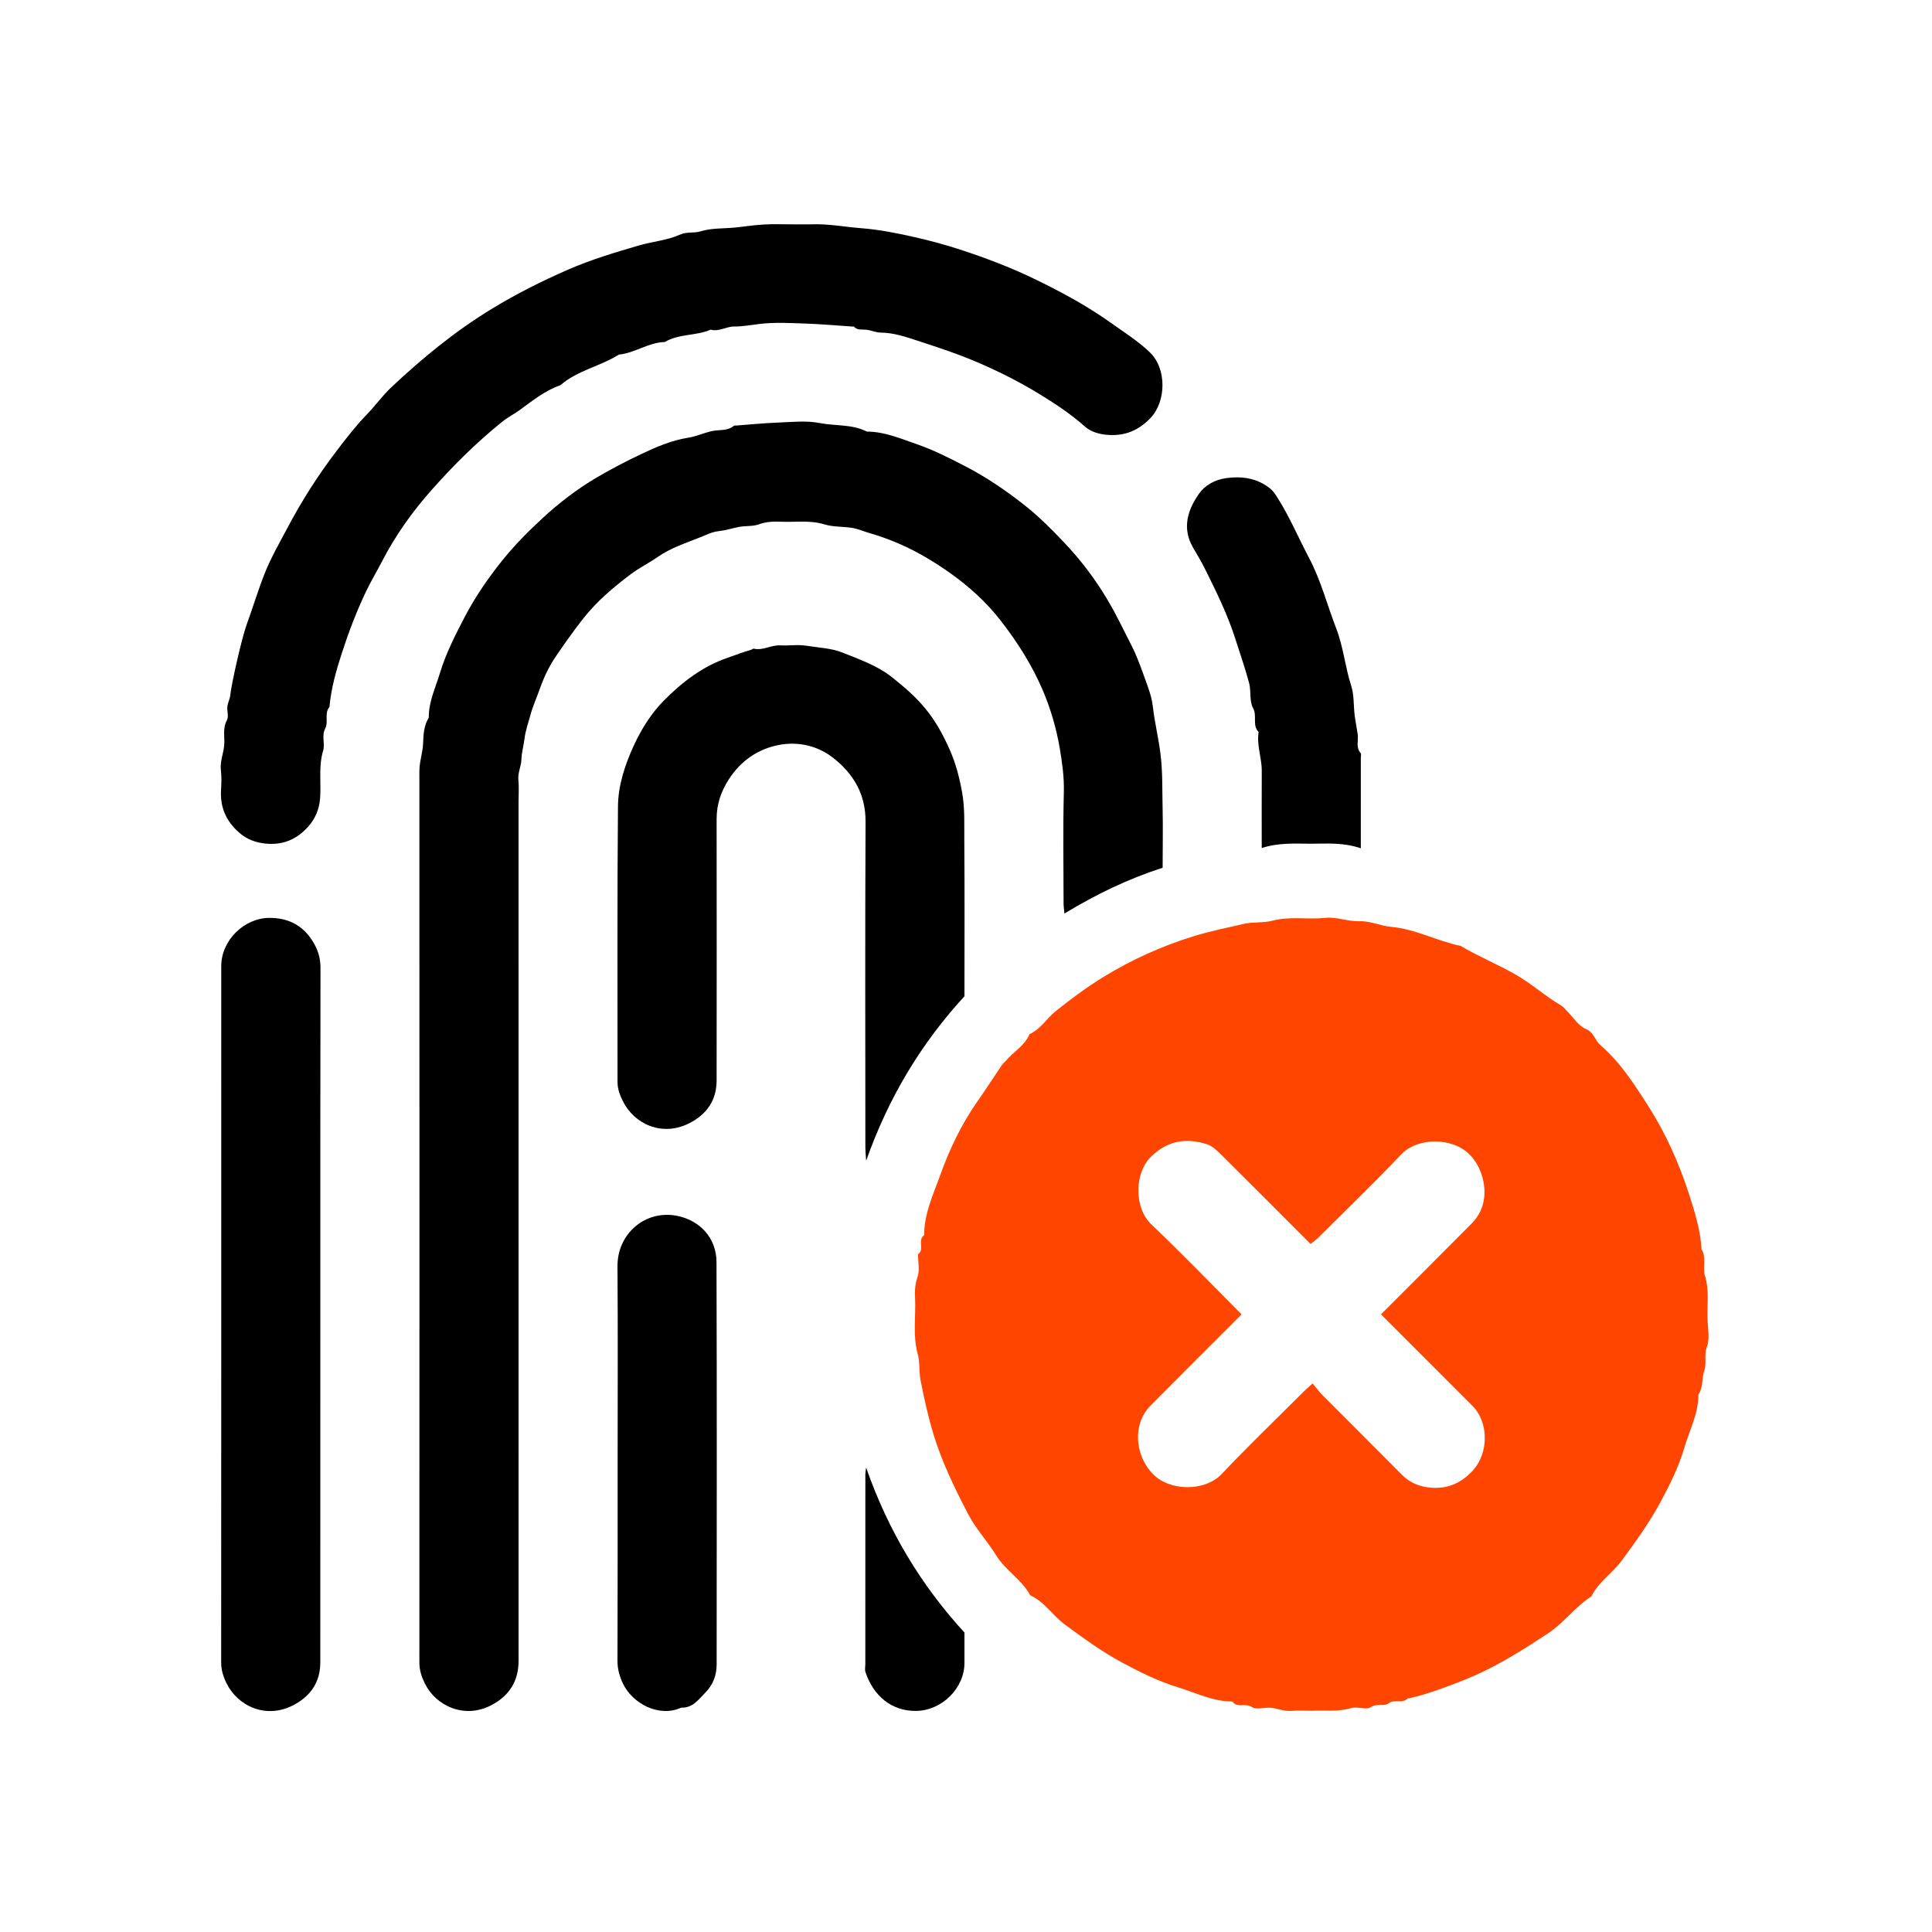 <svg version="1.1" id="Layer" xmlns="http://www.w3.org/2000/svg" xmlns:xlink="http://www.w3.org/1999/xlink" x="0px" y="0px"
	 viewBox="0 0 512 512" enable-background="new 0 0 512 512" xml:space="preserve">
<path id="delete" fill="orangered" d="M347.69,453.37c-2,0-3.65-0.12-5.28,0.03c-1.9,0.17-3.61-0.56-5.41-0.8c-1.75-0.23-4.01,0.62-5.22-0.21
	c-1.72-1.17-3.9,0.37-5.18-1.47c-5.14-0.01-9.68-2.3-14.44-3.77c-5.11-1.57-9.88-3.93-14.56-6.43c-5.47-2.92-10.48-6.58-15.49-10.27
	c-3.23-2.38-5.33-6-9.09-7.67c-2.23-4.19-6.56-6.57-9.04-10.61c-2.3-3.74-5.4-7.03-7.41-10.9c-3.55-6.84-6.95-13.78-9.2-21.21
	c-1.42-4.68-2.46-9.41-3.4-14.21c-0.47-2.39-0.15-4.82-0.77-7.05c-1.37-4.95-0.46-9.92-0.7-14.87c-0.09-1.81-0.03-3.58,0.64-5.45
	c0.65-1.82,0.14-4.05,0.14-6.1c1.86-1.26-0.22-3.8,1.64-5.06c-0.04-5.68,2.41-10.77,4.24-15.89c2.44-6.78,5.55-13.37,9.73-19.35
	c2.29-3.27,4.45-6.63,6.69-9.94c0.23-0.33,0.6-0.56,0.86-0.88c2.01-2.51,5.1-4.05,6.39-7.2c2.94-1.31,4.53-4.16,6.92-6.08
	c4.06-3.24,8.23-6.36,12.66-9.07c7.49-4.58,15.42-8.18,23.85-10.78c4.43-1.37,8.92-2.28,13.41-3.3c2.52-0.57,5.1-0.2,7.45-0.82
	c4.69-1.25,9.39-0.27,14.04-0.76c3.13-0.33,6.02,0.99,9.1,0.88c2.88-0.1,5.6,1.25,8.36,1.49c6.52,0.57,12.21,3.78,18.46,5.05
	c4.69,2.8,9.76,4.86,14.52,7.57c4.3,2.45,7.92,5.78,12.15,8.25c0.69,0.4,1.17,1.14,1.76,1.72c1.55,1.54,2.85,3.7,4.72,4.46
	c2.2,0.9,2.39,3,3.87,4.28c5.32,4.6,9.1,10.5,12.84,16.38c4.58,7.2,8.03,14.97,10.65,23.07c1.54,4.76,3.05,9.57,3.32,14.63
	c1.4,2.22,0.23,4.81,0.91,7.02c1.24,4,0.5,8.01,0.71,12c0.12,2.31,0.58,4.86-0.19,6.89c-0.82,2.19,0.01,4.34-0.69,6.28
	c-0.75,2.08-0.21,4.44-1.56,6.33c0.05,5.02-2.35,9.41-3.71,14.06c-1.5,5.12-3.87,9.91-6.4,14.57c-2.96,5.45-6.57,10.48-10.28,15.48
	c-2.47,3.33-6.12,5.58-7.95,9.39c-4.29,2.74-7.29,7.02-11.53,9.82c-6.18,4.08-12.43,8.04-19.21,11.08
	c-3.02,1.35-13.11,5.37-17.97,6.16c-1.39,1.42-3.52,0.16-4.83,1.16c-1.52,1.15-3.27,0.02-4.93,1.14c-1.22,0.83-3.57-0.25-5.2,0.25
	C354.51,453.73,350.91,453.18,347.69,453.37z M365.97,348.32c8.16-8.16,15.99-15.96,23.78-23.82c0.81-0.82,1.55-1.67,2.17-2.76
	c2.97-5.18,1.15-12.19-2.48-15.81c-4.63-4.61-13.81-4.51-18.06-0.05c-7.16,7.52-14.63,14.74-21.99,22.07
	c-0.63,0.63-1.38,1.14-2.08,1.71c-8.02-8.03-15.83-15.88-23.69-23.67c-1.1-1.09-2.35-2.3-3.76-2.75
	c-5.47-1.75-10.35-1.04-14.78,3.24c-4.48,4.33-4.62,13.58,0.07,18.03c7.43,7.05,14.55,14.44,21.79,21.69
	c0.64,0.64,1.28,1.3,2.09,2.12c-0.97,0.97-1.72,1.72-2.47,2.47c-7.15,7.15-14.32,14.29-21.44,21.47c-0.91,0.91-1.75,1.99-2.31,3.14
	c-2.47,5.06-1.02,11.32,2.62,15.14c4.46,4.67,13.84,4.84,18.36,0.06c7.03-7.45,14.44-14.55,21.69-21.79
	c0.64-0.64,1.33-1.23,2.38-2.18c0.95,1.14,1.66,2.13,2.51,2.99c7.04,7.07,14.12,14.1,21.14,21.19c2.24,2.26,4.93,3.27,8,3.46
	c4.36,0.26,7.86-1.34,10.83-4.6c4.18-4.59,4.24-12.72-0.09-17.07c-5.3-5.33-10.63-10.63-15.94-15.95
	C371.62,353.97,368.93,351.28,365.97,348.32z"/>
<path fill="currentColor" d="M308.11,229.96c-9.18,2.96-17.6,7.04-26.03,12.13c-0.1-1.17-0.22-1.92-0.22-2.66c-0.01-9.85-0.18-19.7,0.07-29.53
	c0.1-3.93-0.44-7.79-1.07-11.53c-0.89-5.21-2.35-10.34-4.47-15.34c-2.86-6.72-6.65-12.68-11.08-18.42
	c-1.99-2.58-4.17-4.92-6.51-7.09c-3.92-3.62-8.27-6.72-12.87-9.48c-4.93-2.96-10.13-5.23-15.64-6.81c-1.46-0.42-2.88-1.07-4.36-1.32
	c-2.46-0.41-5.07-0.22-7.42-0.94c-3.86-1.18-7.73-0.55-11.58-0.71c-1.96-0.08-3.88-0.02-5.85,0.7c-1.65,0.6-3.57,0.33-5.41,0.71
	c-1.74,0.36-3.52,0.92-5.35,1.11c-1.59,0.16-3.13,0.96-4.66,1.57c-3.88,1.56-7.86,2.81-11.38,5.26c-2.3,1.6-4.85,2.86-7.12,4.56
	c-4.67,3.51-9.05,7.21-12.72,11.9c-2.5,3.2-4.83,6.49-7.1,9.83c-1.78,2.62-3.16,5.47-4.23,8.5c-0.84,2.39-1.89,4.67-2.56,7.15
	c-0.57,2.1-1.31,4.12-1.57,6.33c-0.21,1.8-0.75,3.54-0.8,5.41c-0.05,1.8-1,3.49-0.8,5.41c0.19,1.89,0.04,3.82,0.04,5.74
	s0,3.83,0,5.74c0,73.98,0,147.96,0.01,221.93c0,5.39-2.45,9.25-7.14,11.74c-7.22,3.84-14.8,0.18-17.67-5.66
	c-0.86-1.75-1.48-3.52-1.48-5.55c0.03-78.76,0.03-157.53,0-236.29c0-2.53,0.91-4.89,0.99-7.45c0.07-2.2,0.21-4.66,1.5-6.71
	c-0.04-4.22,1.8-7.97,2.98-11.89c1.55-5.12,3.98-9.86,6.42-14.57c2.8-5.4,6.22-10.38,10.04-15.16c3.32-4.15,7.03-7.86,10.89-11.41
	c4.3-3.96,8.94-7.51,14.04-10.54c3.85-2.28,7.81-4.33,11.81-6.23c3.97-1.88,8.08-3.69,12.55-4.39c2.12-0.33,4.13-1.27,6.26-1.75
	c1.95-0.44,4.23,0.04,5.93-1.46c0.08-0.07,0.27,0,0.4-0.01c3.72-0.27,7.43-0.65,11.15-0.79c3.69-0.14,7.49-0.58,11.05,0.11
	c4.18,0.82,8.62,0.26,12.57,2.27c4.74,0.01,9.03,1.9,13.37,3.39c4.3,1.48,8.37,3.56,12.43,5.65c5.77,2.97,11.06,6.55,16.15,10.59
	c3.84,3.05,7.24,6.49,10.56,10c4.29,4.55,8.05,9.51,11.28,14.97c2.35,3.96,4.31,8.08,6.38,12.15c1.32,2.58,2.31,5.33,3.3,8.06
	c0.95,2.62,2.02,5.36,2.32,8.02c0.47,4.17,1.48,8.25,2.01,12.4c0.64,4.99,0.46,9.92,0.59,14.87
	C308.22,219.54,308.11,224.6,308.11,229.96z"/>
<path fill="currentColor" d="M209.67,59.45c1.91,0,3.83,0.05,5.74-0.01c4.29-0.12,8.52,0.7,12.77,1.03c4.72,0.36,9.49,1.3,14.15,2.36
	c4.08,0.92,8.15,2.02,12.14,3.32c6.97,2.28,13.83,4.89,20.42,8.13c6.76,3.31,13.38,6.9,19.53,11.29c3.51,2.51,7.17,4.79,10.31,7.81
	c4.51,4.34,4.34,13.03,0.15,17.41c-3.18,3.32-6.83,4.8-11.3,4.46c-2.2-0.16-4.44-0.77-6.04-2.19c-3.83-3.4-8.09-6.2-12.39-8.82
	c-5.06-3.08-10.38-5.75-15.89-8.13c-5.26-2.27-10.65-4.04-16.05-5.8c-3.14-1.03-6.36-2.13-9.79-2.17c-1.26-0.01-2.5-0.59-3.77-0.75
	c-1.16-0.15-2.43,0.24-3.36-0.84c-0.06-0.07-0.26,0-0.4-0.01c-4.13-0.27-8.25-0.65-12.38-0.79c-4.1-0.14-8.25-0.39-12.29,0.11
	c-2.21,0.27-4.41,0.68-6.65,0.67c-2.12-0.02-4.03,1.45-6.22,0.83c-3.9,1.69-8.43,1.05-12.18,3.28c-4.33,0.08-7.91,2.93-12.16,3.33
	c-4.95,3.13-10.98,4.18-15.51,8.12c-4.08,1.42-7.38,4.1-10.81,6.6c-1.45,1.06-3.09,1.87-4.49,2.99
	c-6.79,5.44-12.97,11.58-18.72,18.05c-5.13,5.77-9.68,12.11-13.26,19.07c-1.33,2.59-2.84,5.09-4.11,7.73
	c-2.59,5.38-4.69,10.92-6.53,16.58c-1.51,4.65-2.84,9.34-3.27,14.23c-1.43,1.71-0.21,3.97-1.11,5.69c-1.05,1.99,0,4.05-0.57,5.93
	c-1.29,4.23-0.45,8.54-0.82,12.8c-0.24,2.72-1.23,5.16-3.15,7.32c-3.07,3.44-6.81,4.93-11.28,4.48c-2.56-0.26-4.95-1.09-7-2.9
	c-3.41-3-5.05-6.63-4.81-11.16c0.1-1.77,0.19-3.58-0.03-5.33c-0.29-2.32,0.67-4.42,0.87-6.64c0.2-2.22-0.48-4.47,0.73-6.68
	c0.52-0.95-0.02-2.43,0.12-3.64c0.11-1,0.66-1.95,0.76-2.95c0.27-2.85,3.02-15.1,4.34-18.72c1.65-4.52,3.03-9.14,4.79-13.6
	c1.63-4.1,3.87-7.97,5.94-11.89c3.84-7.29,8.25-14.21,13.27-20.77c2.5-3.27,4.99-6.5,7.86-9.45c2.23-2.3,4.11-4.96,6.43-7.15
	c8.24-7.75,16.99-14.94,26.65-20.82c6.48-3.95,13.32-7.39,20.28-10.42c6.02-2.63,12.36-4.53,18.7-6.38
	c3.66-1.07,7.53-1.34,11.07-2.94c1.62-0.74,3.53-0.26,5.38-0.83c2.84-0.88,6.02-0.69,9.04-0.99c2.49-0.24,4.96-0.65,7.46-0.79
	C204.74,59.34,207.21,59.45,209.67,59.45z"/>
<path fill="currentColor" d="M255.59,264.02c-11.64,12.68-20.21,27.05-26.05,43.59c-0.09-1.35-0.2-2.34-0.21-3.33c-0.01-28.84-0.09-57.68,0.05-86.53
	c0.04-7.29-3.22-12.72-8.59-16.92c-4.15-3.25-9.37-4.4-14.49-3.39c-5.47,1.09-9.97,4.17-13.13,9.05c-2.11,3.26-3.26,6.67-3.26,10.56
	c0.03,23.1,0.03,46.2,0,69.31c-0.01,5.23-2.64,8.95-7.19,11.28c-7.26,3.72-14.62,0.24-17.64-5.79c-0.8-1.6-1.44-3.27-1.43-5.15
	c0.03-24.33-0.11-48.66,0.12-72.99c0.05-5.62,1.85-11.07,4.25-16.25c2.03-4.38,4.62-8.48,7.94-11.83
	c4.83-4.87,10.27-9.08,16.98-11.35c2.03-0.69,4.03-1.5,6.11-2.08c0.24-0.07,0.49-0.34,0.68-0.3c2.46,0.59,4.63-1.01,7.05-0.87
	c2.32,0.13,4.69-0.27,6.96,0.1c3.18,0.52,6.56,0.63,9.49,1.8c4.56,1.82,9.35,3.5,13.24,6.6c7,5.59,11.15,9.83,15.32,19.39
	c1.53,3.51,2.48,7.18,3.17,11.03c0.78,4.32,0.55,8.56,0.59,12.82C255.66,236.57,255.59,250.37,255.59,264.02z"/>
<path fill="currentColor" d="M84.89,348.32c0,30.76,0.01,61.52-0.01,92.28c0,5.22-2.62,8.94-7.16,11.3c-7.25,3.76-14.69,0.22-17.65-5.74
	c-0.86-1.73-1.46-3.53-1.46-5.56c0.03-61.52,0.03-123.04,0.02-184.56c0-6.84,6.07-12.75,12.73-12.79c5.55-0.03,9.54,2.41,12.1,7.23
	c0.98,1.84,1.47,3.8,1.47,5.97C84.88,287.08,84.89,317.7,84.89,348.32z"/>
<path fill="currentColor" d="M163.68,387.68c0-17.36,0.09-34.72-0.04-52.07c-0.07-8.66,7.33-14.98,15.64-13.43c6.13,1.14,10.58,5.85,10.6,12.27
	c0.12,35.54,0.06,71.07,0.04,106.61c0,2.81-0.91,5.37-2.9,7.39c-1.82,1.86-3.4,4.21-6.49,4.1c-5.97,2.71-12.99-1.19-15.45-6.4
	c-0.89-1.88-1.45-3.82-1.44-5.98C163.7,422.67,163.68,405.18,163.68,387.68z"/>
<path fill="currentColor" d="M360.63,224.81c-4.63-1.6-8.94-1.22-13.22-1.22c-4.26,0-8.54-0.32-13.04,1.15c0-7.1-0.02-13.76,0.01-20.43
	c0.02-3.47-1.4-6.82-0.83-10.33c-1.78-1.78-0.31-4.26-1.49-6.38c-1-1.81-0.46-4.4-1.02-6.54c-1.04-3.92-2.39-7.75-3.62-11.62
	c-2.07-6.54-5.1-12.67-8.14-18.78c-0.96-1.94-2.11-3.78-3.18-5.66c-2.89-5.09-1.34-9.88,1.62-14.12c1.56-2.24,4.17-3.76,7.23-4.17
	c4.5-0.61,8.38,0.11,11.71,2.8c0.76,0.62,1.35,1.53,1.92,2.44c3.21,5.07,5.52,10.59,8.31,15.86c3.17,5.99,4.82,12.51,7.23,18.76
	c1.9,4.92,2.35,10.18,3.96,15.17c0.79,2.45,0.6,5.22,0.92,7.84c0.21,1.67,0.56,3.33,0.8,5c0.25,1.67-0.57,3.49,0.8,5.02
	c0.2,0.23,0.03,0.8,0.03,1.21C360.63,208.57,360.63,216.35,360.63,224.81z"/>
<path fill="currentColor" d="M229.53,388.92c5.85,16.71,14.44,31.03,26.06,43.72c0,2.55-0.01,5.28,0,8.01c0.04,6.75-6.01,12.65-12.73,12.76
	c-6.64,0.11-11.44-4.06-13.51-10.32c-0.2-0.62-0.03-1.36-0.03-2.04c0-16.79,0-33.58,0.01-50.37
	C229.33,390.29,229.41,389.91,229.53,388.92z"/>
</svg>
